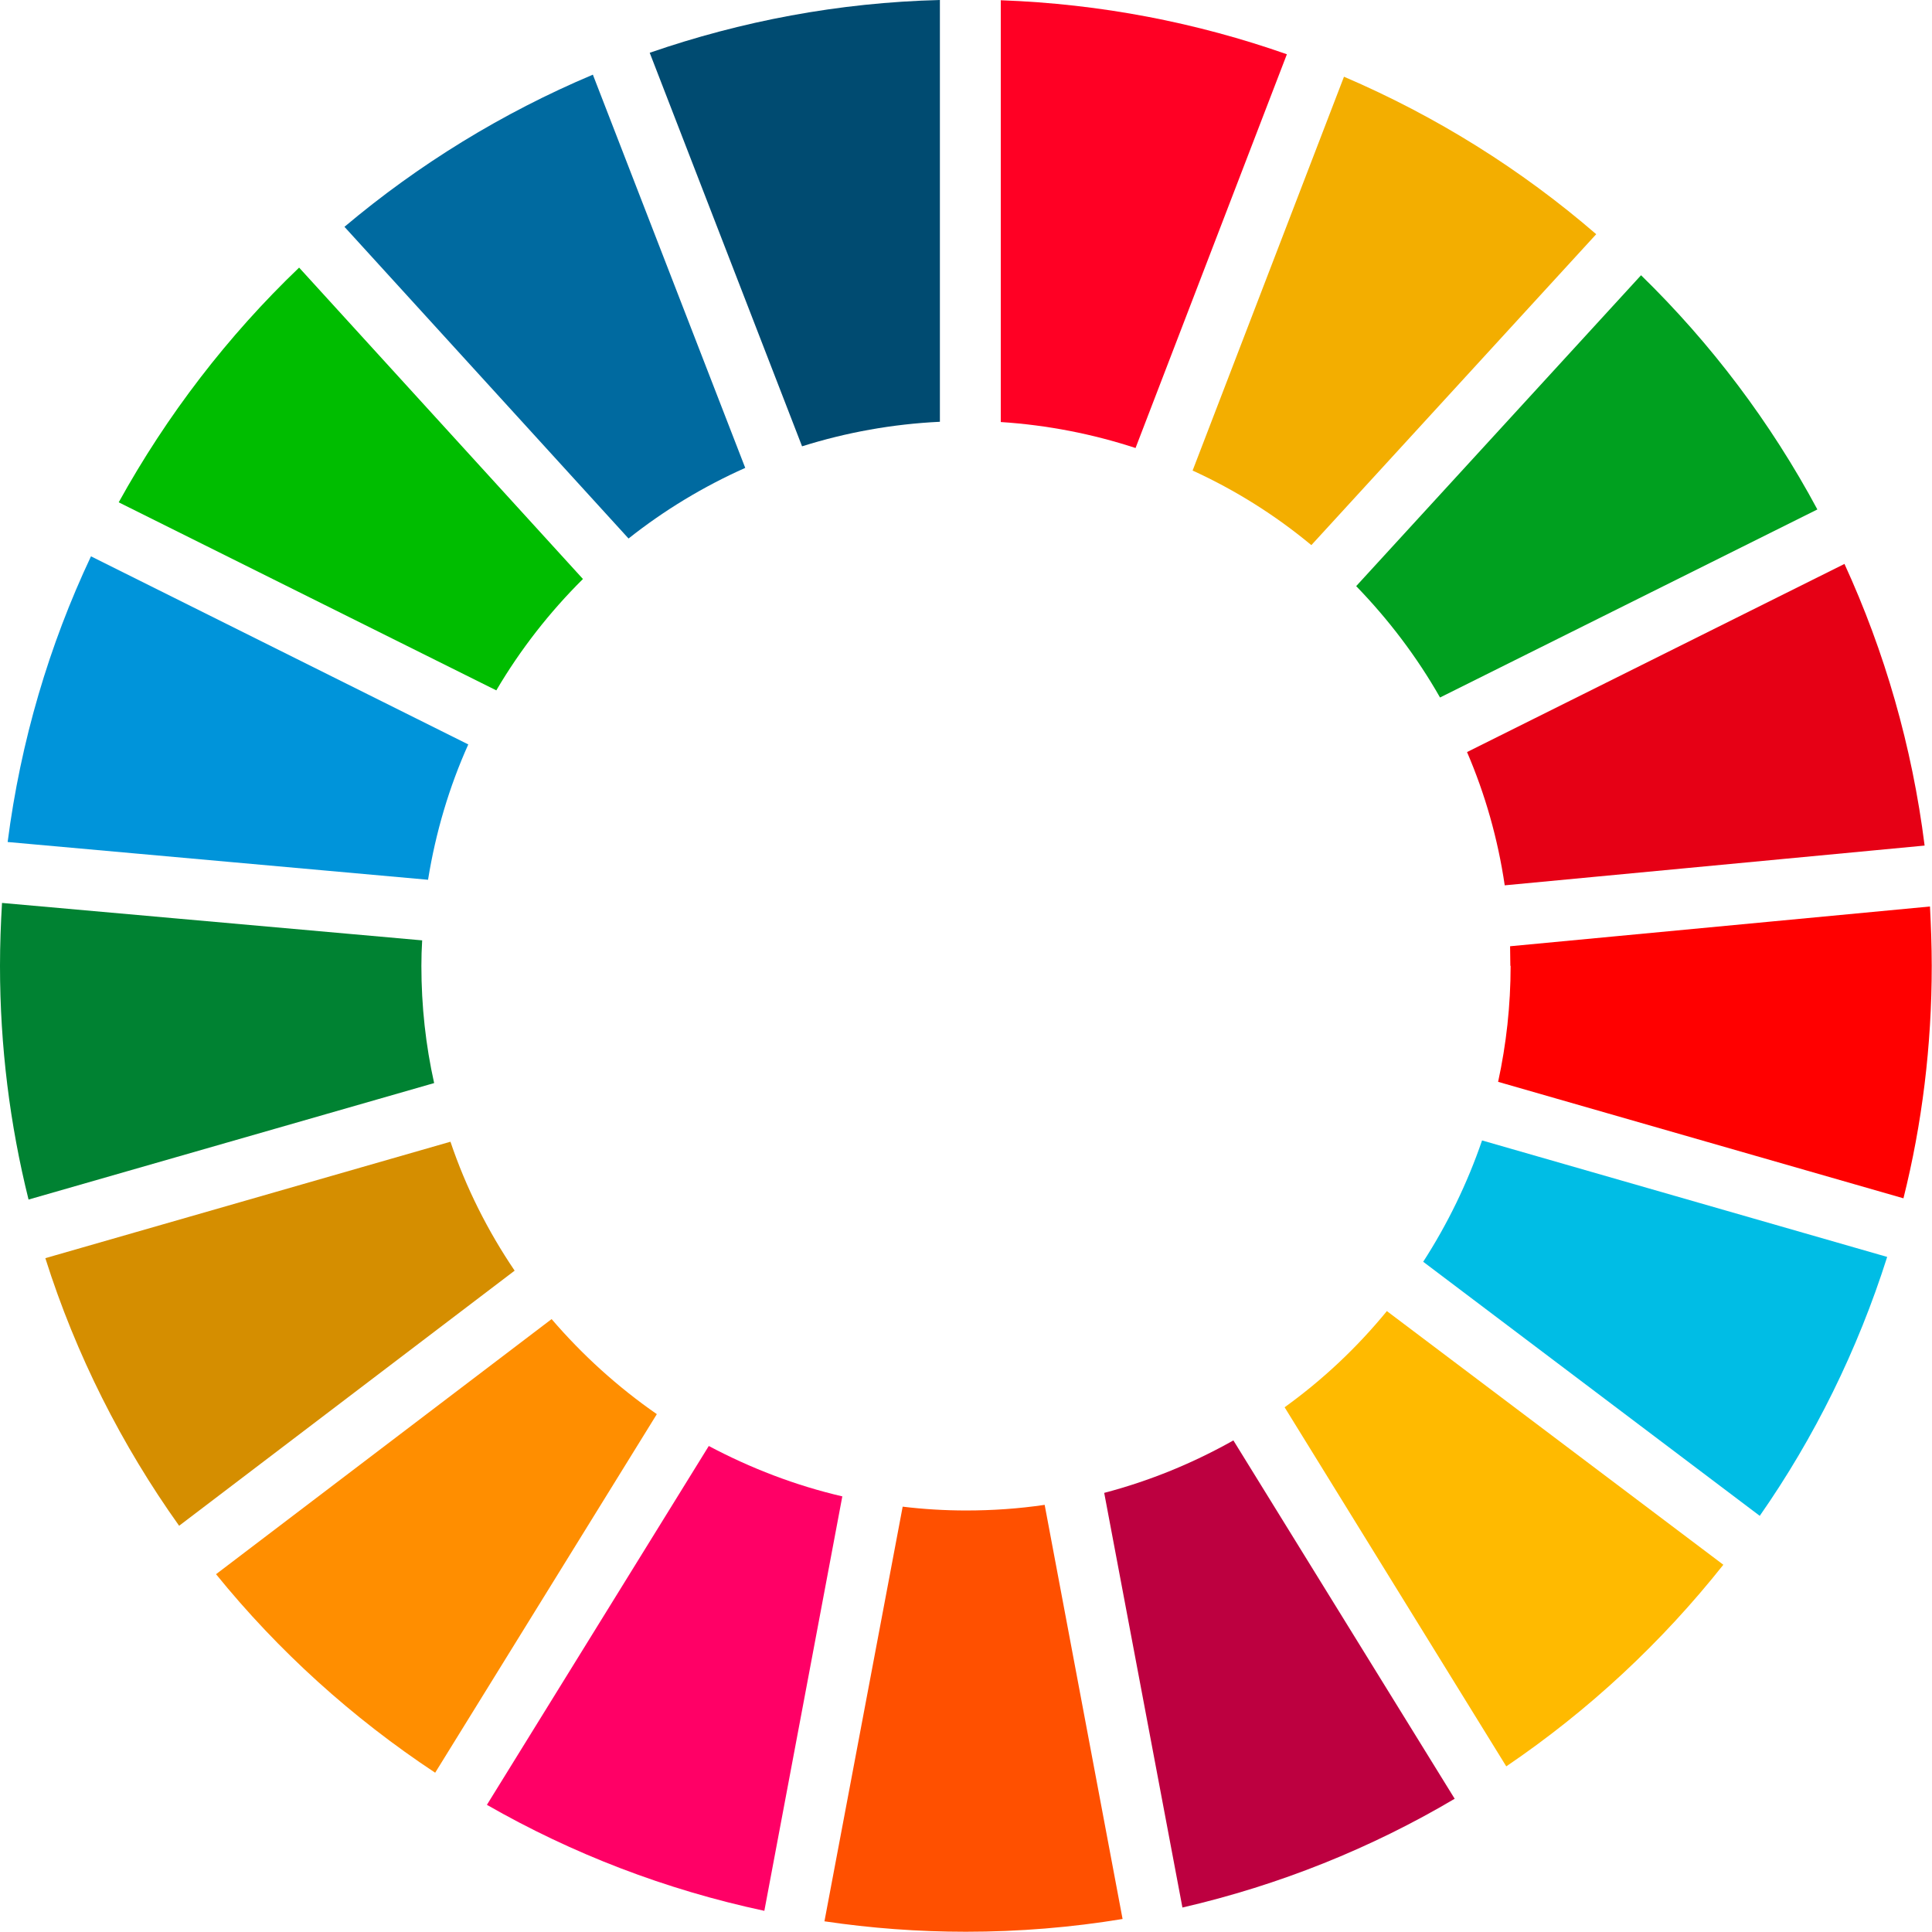 <svg width="45" height="45" viewBox="0 0 45 45" fill="none" xmlns="http://www.w3.org/2000/svg">
<g id="Layer_1" clip-path="url(#clip0_204_428)">
<path id="Vector" d="M11.56 16.08C12.118 15.131 12.8 14.258 13.578 13.486L6.967 6.233C5.305 7.823 3.887 9.67 2.765 11.7L11.56 16.08Z" fill="#00BD00"/>
<path id="Vector_2" d="M27.773 10.958C28.776 11.415 29.707 12.002 30.544 12.697L37.179 5.455C35.434 3.947 33.452 2.707 31.304 1.787L27.779 10.958H27.773Z" fill="#F3AE00"/>
<path id="Vector_3" d="M42.959 13.136L34.17 17.517C34.591 18.496 34.888 19.535 35.048 20.621L44.828 19.695C44.537 17.38 43.896 15.172 42.959 13.13" fill="#E60015"/>
<path id="Vector_4" d="M33.541 16.246L42.33 11.866C41.244 9.842 39.855 8.001 38.223 6.411L31.588 13.652C32.342 14.43 33.001 15.297 33.541 16.246Z" fill="#00A01F"/>
<path id="Vector_5" d="M9.815 22.497C9.815 22.301 9.821 22.099 9.833 21.903L0.047 21.031C0.018 21.517 0 22.004 0 22.497C0 24.373 0.231 26.195 0.665 27.94L10.112 25.227C9.916 24.349 9.815 23.435 9.815 22.497Z" fill="#008232"/>
<path id="Vector_6" d="M32.306 30.534C31.612 31.383 30.811 32.137 29.921 32.778L35.084 41.142C37.001 39.842 38.704 38.257 40.14 36.446L32.306 30.54V30.534Z" fill="#FFBA00"/>
<path id="Vector_7" d="M35.185 22.497C35.185 23.423 35.084 24.325 34.894 25.198L44.335 27.911C44.769 26.177 44.994 24.361 44.994 22.497C44.994 22.034 44.976 21.571 44.953 21.114L35.173 22.04C35.173 22.194 35.179 22.343 35.179 22.497" fill="#FF0000"/>
<path id="Vector_8" d="M12.848 30.724L5.032 36.666C6.486 38.459 8.207 40.014 10.136 41.29L15.299 32.938C14.391 32.309 13.566 31.561 12.848 30.724Z" fill="#FF8E00"/>
<path id="Vector_9" d="M9.97 20.491C10.148 19.387 10.462 18.33 10.907 17.339L2.119 12.958C1.145 15.024 0.481 17.262 0.178 19.612L9.964 20.491H9.97Z" fill="#0094DA"/>
<path id="Vector_10" d="M33.885 41.901L28.728 33.55C27.79 34.078 26.782 34.493 25.719 34.772L27.541 44.43C29.802 43.908 31.939 43.047 33.885 41.895" fill="#BD0040"/>
<path id="Vector_11" d="M34.52 26.563C34.176 27.566 33.713 28.516 33.149 29.389L40.988 35.307C42.264 33.478 43.267 31.448 43.956 29.276L34.52 26.563Z" fill="#00BDE5"/>
<path id="Vector_12" d="M24.331 35.051C23.731 35.14 23.12 35.182 22.503 35.182C22.005 35.182 21.512 35.152 21.025 35.093L19.203 44.751C20.278 44.911 21.381 44.994 22.497 44.994C23.737 44.994 24.96 44.893 26.147 44.697L24.331 35.045V35.051Z" fill="#FF5000"/>
<path id="Vector_13" d="M23.31 9.83C24.402 9.901 25.452 10.109 26.449 10.435L29.974 1.264C27.88 0.528 25.642 0.089 23.31 0.006V9.83Z" fill="#FF0024"/>
<path id="Vector_14" d="M19.625 34.855C18.527 34.6 17.483 34.197 16.509 33.68L11.341 42.038C13.329 43.178 15.501 44.015 17.803 44.507L19.619 34.855H19.625Z" fill="#FF0066"/>
<path id="Vector_15" d="M18.687 10.394C19.708 10.073 20.782 9.877 21.892 9.824V0C19.53 0.059 17.263 0.493 15.133 1.229L18.681 10.394H18.687Z" fill="#004B71"/>
<path id="Vector_16" d="M11.987 29.596C11.364 28.676 10.854 27.667 10.492 26.593L1.056 29.305C1.768 31.555 2.831 33.657 4.172 35.538L11.987 29.596Z" fill="#D58E00"/>
<path id="Vector_17" d="M14.64 12.543C15.471 11.884 16.385 11.332 17.358 10.898L13.809 1.739C11.697 2.63 9.75 3.829 8.023 5.283L14.64 12.543Z" fill="#006AA0"/>
</g>
<defs>
<clipPath id="clip0_204_428">
<rect width="45" height="45" fill="white"/>
</clipPath>
</defs>
</svg>
